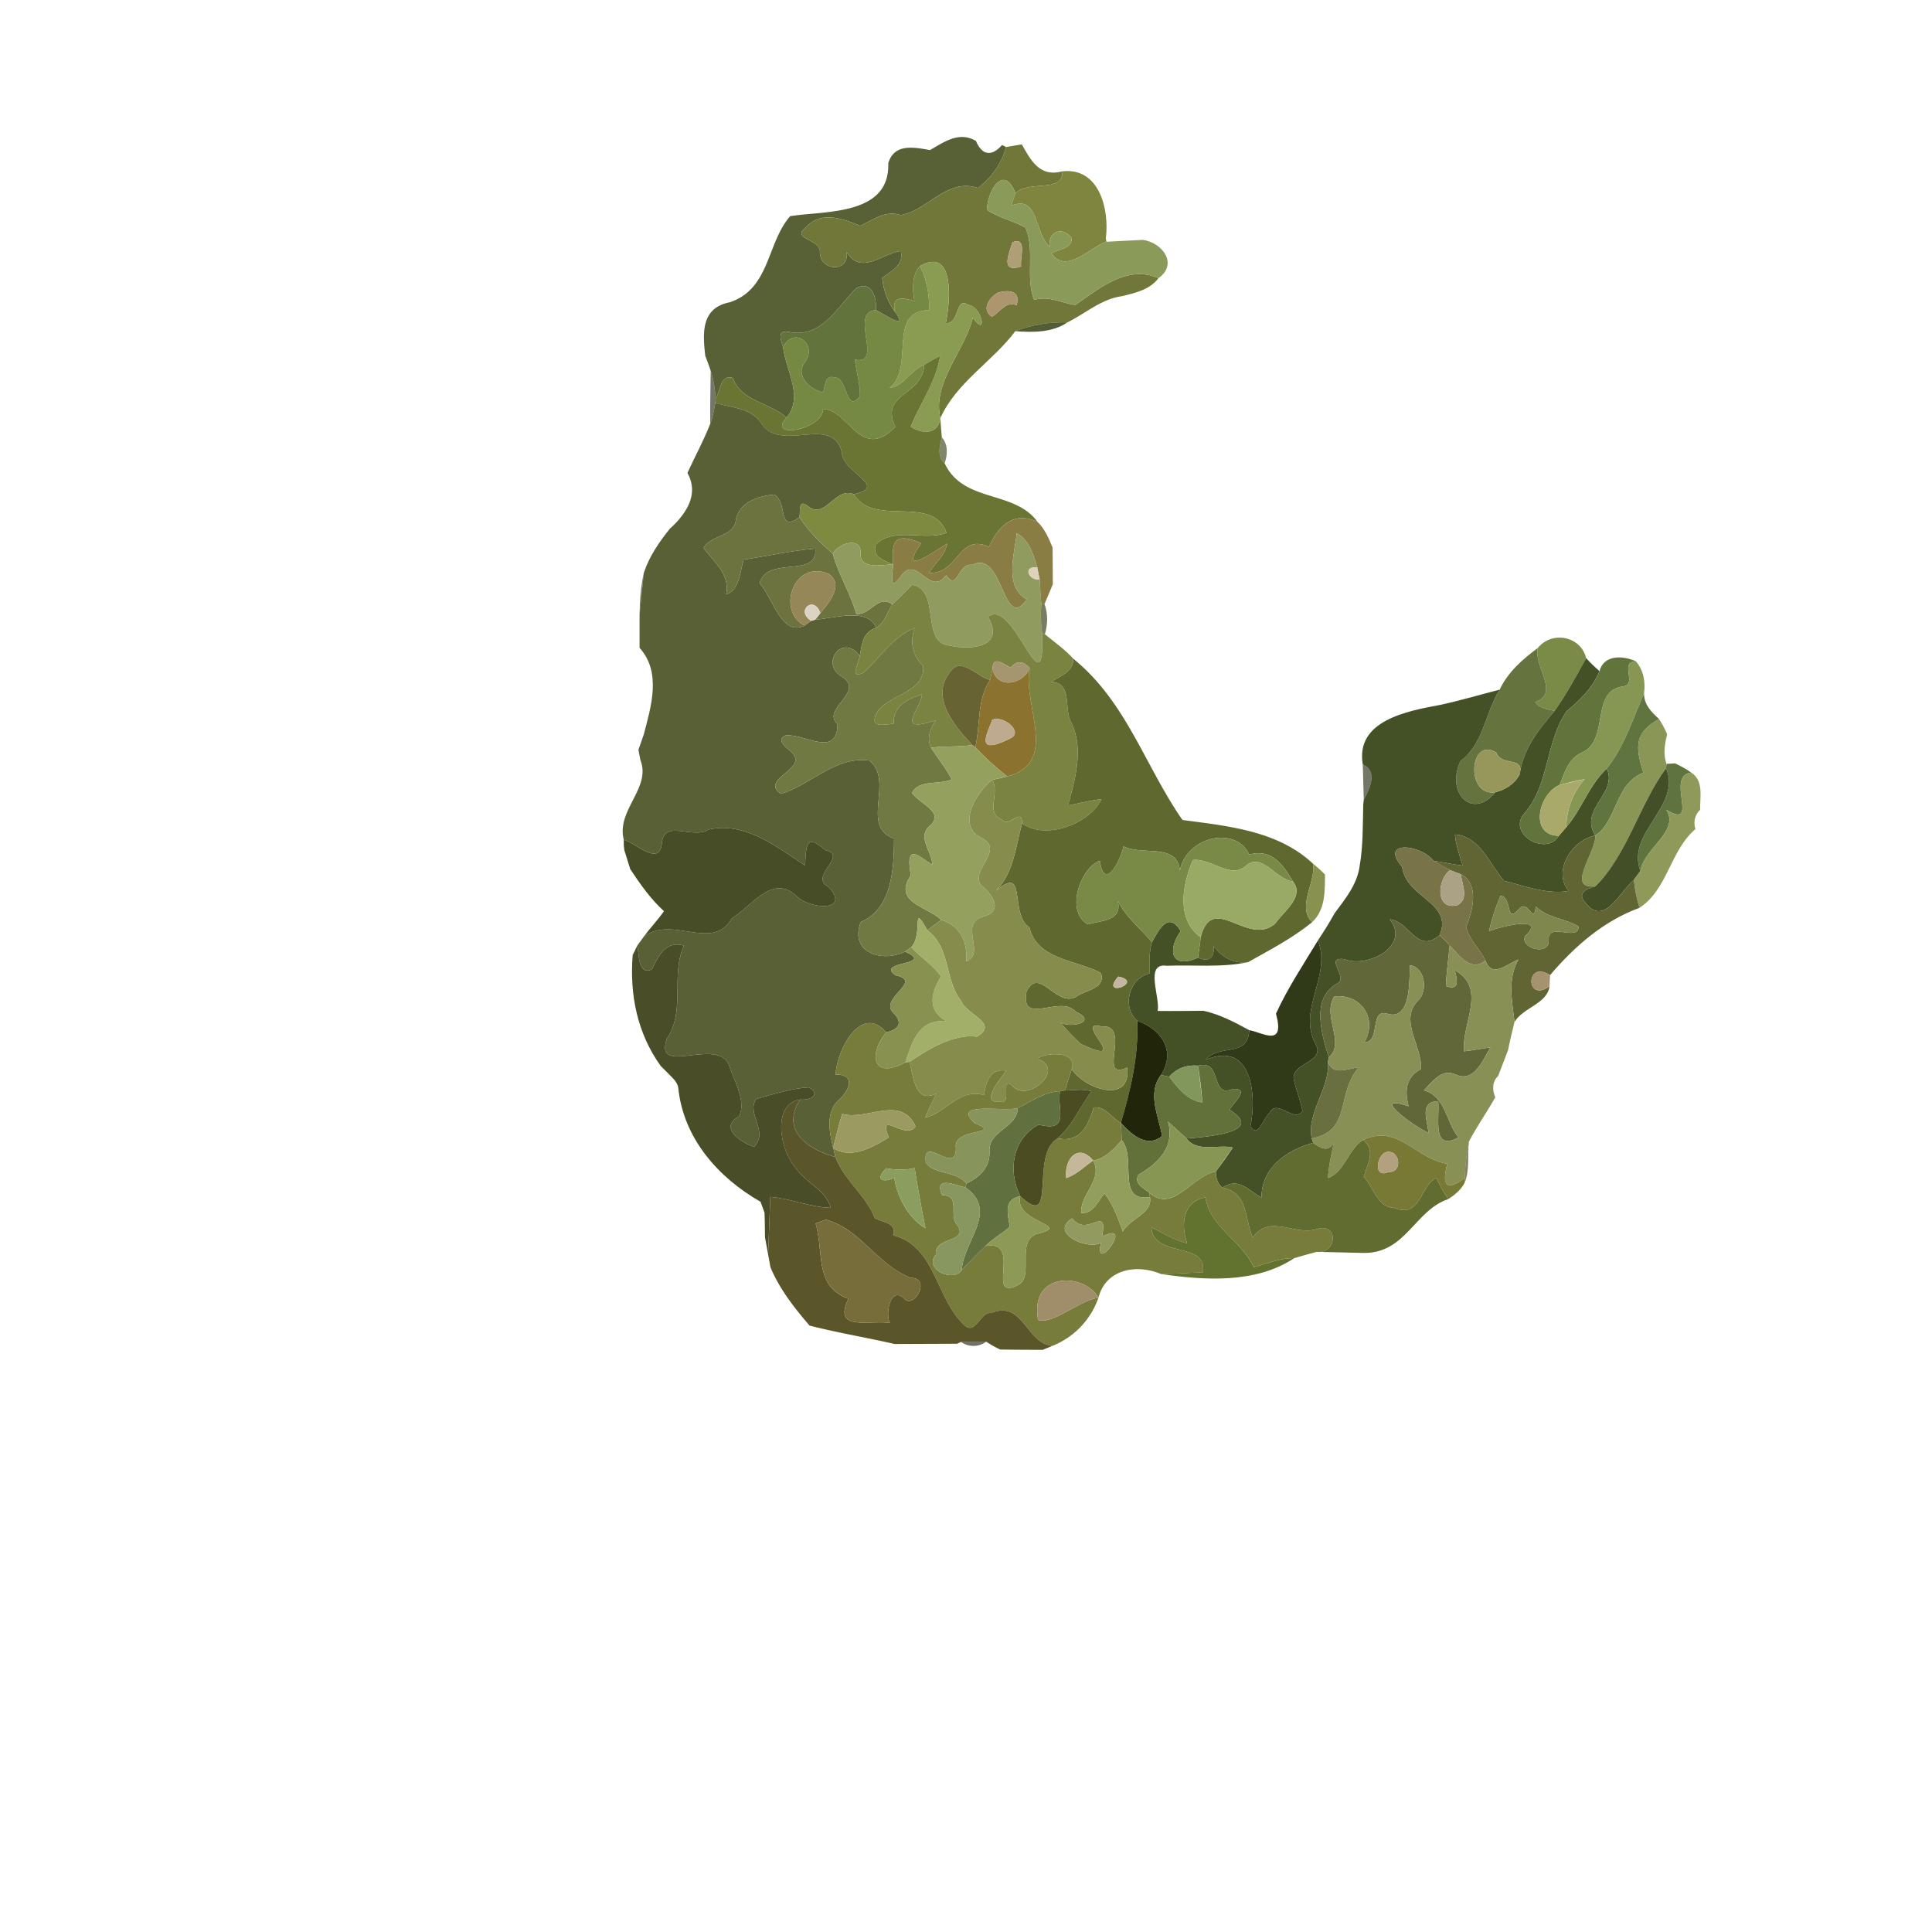 <svg xmlns="http://www.w3.org/2000/svg" width="512" height="512" viewBox="0 0 384 384" xmlns:v="https://vecta.io/nano"><path fill="#555d31" opacity=".98" d="M184.85 29.83c2.86-1.65 5.81-3.78 9.13-1.81 1.21 2.87 3.13 3.15 5.18.8l.8.4c-.85 3.31-2.89 6.05-5.56 8.14-6.25-2.05-9.94 4.47-15.39 5.39-3.02-1.01-5.46.92-8.04 2.13-3.52-1.47-7.88-3-10.8.32-3.09 2.3 2.94 2.34 2.79 4.84-.09 3.87 5.88 4.25 5.32.07 2.89 4.66 6.92.31 10.77-.21.65 2.8-1.86 3.93-3.7 5.34.23 2.43 1.09 4.76 2.53 6.73 2.89 3.92-2.01.54-3.78-.34.17-2.35-.72-5.86-3.81-4.42-3.85 3.67-6.85 10.04-13.36 8.79-2.56-.54-1.79 1.45-1.28 3 .48 4.48 4.17 9.88.68 14-3.38-3.04-8.97-3.18-10.65-7.86-2.43-.87-2.52 2.59-3.42 4.06-.18-1.84-.38-3.71-1-5.47a50.58 50.58 0 0 0-1.08-2.99c-.53-4.58-.84-9.56 4.88-10.66 8.02-2.68 7.32-11.79 12-17.12 6.89-1.09 19.83-.06 19.49-10.5 1.18-4.02 5.11-3.19 8.3-2.63z"/><path fill="#717738" d="M199.96 29.22l3.13-.53c1.84 3.3 3.62 6.58 8.07 5.36.22 4.38-6.59 1.69-9.33 4.33-2.26-5.76-5.51-.8-5.68 3.34 2.37 1.56 5.21 2.13 7.66 3.51 1.95 4.49-.05 9.73 1.71 14.38 2.92-.89 5.48.62 8.2 1.02 4.78-3.33 10.44-8.08 16.53-5.33-1.76 2.3-4.57 2.91-7.23 3.56-4.12.55-7.26 3.44-10.86 5.22-3.53-.11-7.05.45-10.36 1.75-4.58 6.08-11.74 10.2-14.9 17.28-1.65-7.03 4.77-13.22 6.46-19.96 2.97 4.22 1.92-2.26-.97-2.56-2.54-1.76-1.63 3.91-4.4 3.62.75-3.54 2.09-15.36-5.15-11.34-1.66 1.97-1.48 4.59-1.1 6.96-2.3-.64-4.6-1.17-3.86 2.14-1.44-1.97-2.3-4.3-2.53-6.73 1.84-1.41 4.35-2.54 3.7-5.34-3.85.52-7.88 4.87-10.77.21.56 4.18-5.41 3.8-5.32-.07.15-2.5-5.88-2.54-2.79-4.84 2.92-3.32 7.28-1.79 10.8-.32 2.58-1.21 5.02-3.14 8.04-2.13 5.45-.92 9.14-7.44 15.39-5.39 2.67-2.09 4.71-4.83 5.56-8.14m1.27 18.92c-.73 2.43-2.48 6.16 1.73 4.84-.3-1.69 1.33-6.01-1.73-4.84m-2.98 10.06c-1.66 1.05-3.26 3.24-1.13 4.77 1.66-.9 2.76-3.21 4.93-2.3.88-2.93-1.55-3.15-3.8-2.47z"/><path fill="#7f853e" d="M211.16 34.05c7.37-.83 9.37 7.64 8.63 13.32l.12.68c-3.38 1.11-7.89 6.52-10.9 2.35 1.34-1.02 4.41-.93 3.9-3.24-1.84-2.25-4.74-1.07-4.25 1.91-3.15-2.73-2.11-10.44-7.64-8.2.24-.84.52-1.67.81-2.49 2.74-2.64 9.55.05 9.33-4.33z"/><path fill="#8a9a59" d="M196.15 41.72c.17-4.14 3.42-9.1 5.68-3.34l-.81 2.49c5.53-2.24 4.49 5.47 7.64 8.2-.49-2.98 2.41-4.16 4.25-1.91.51 2.31-2.56 2.22-3.9 3.24 3.01 4.17 7.52-1.24 10.9-2.35l7.23-.37c3.87.51 7.11 4.79 3.11 7.62-6.09-2.75-11.75 2-16.53 5.33-2.72-.4-5.28-1.91-8.2-1.02-1.76-4.65.24-9.89-1.71-14.38-2.45-1.38-5.29-1.95-7.66-3.51z"/><path fill="#af9f77" d="M201.23 48.14c3.06-1.17 1.43 3.15 1.73 4.84-4.21 1.32-2.46-2.41-1.73-4.84z"/><path fill="#8a9b52" d="M182.84 52.87c7.24-4.02 5.9 7.8 5.15 11.34 2.77.29 1.86-5.38 4.4-3.62 2.89.3 3.94 6.78.97 2.56-1.69 6.74-8.11 12.93-6.46 19.96-.46 3.33-3.56 3.19-5.9 1.71 1.93-4.69 5.01-8.94 5.85-14.05-1.08.52-2.13 1.11-3.15 1.75-2.7.96-3.93 4.2-6.86 4.59 5.12-4.32-.7-15.26 7.85-15.49.01-3.03-.44-6.05-1.85-8.75z"/><path fill="#768943" d="M181.74 59.83c-.38-2.37-.56-4.99 1.1-6.96 1.41 2.7 1.86 5.72 1.85 8.75-8.55.23-2.73 11.17-7.85 15.49 2.93-.39 4.16-3.63 6.86-4.59-.35 6.21-8.91 5.62-5.74 12.3-6.84 7.08-9.27-3.46-14.38-3.52.07 4.11-11.34 6.15-7.25 1.7 3.49-4.12-.2-9.52-.68-14 2.18-4.34 6.97-.49 4.34 3-2.08 2.63 1.07 5.49 3.6 5.99.49-1.33.31-3.61 2.4-2.95 2.51.08 2.06 7.3 4.93 3.75.09-2.48-.75-4.86-1-7.31 5.85 1.19-1.3-9.5 4.18-9.85 1.77.88 6.67 4.26 3.78.34-.74-3.31 1.56-2.78 3.86-2.14z"/><path fill="#62743b" d="M170.29 57.21c3.09-1.44 3.98 2.07 3.81 4.42-5.48.35 1.67 11.04-4.18 9.85.25 2.45 1.09 4.83 1 7.31-2.87 3.55-2.42-3.67-4.93-3.75-2.09-.66-1.91 1.62-2.4 2.95-2.53-.5-5.68-3.36-3.6-5.99 2.63-3.49-2.16-7.34-4.34-3-.51-1.55-1.28-3.54 1.28-3 6.51 1.25 9.51-5.12 13.36-8.79z"/><path fill="#ad966f" d="M198.25 58.2c2.25-.68 4.68-.46 3.8 2.47-2.17-.91-3.27 1.4-4.93 2.3-2.13-1.53-.53-3.72 1.13-4.77z"/><path fill="#344116" opacity=".85" d="M201.8 65.83c3.31-1.3 6.83-1.86 10.36-1.75-3.07 2.06-6.79 1.99-10.36 1.75z"/><path fill="#6a7433" d="M183.7 72.52c1.02-.64 2.07-1.23 3.15-1.75-.84 5.11-3.92 9.36-5.85 14.05 2.34 1.48 5.44 1.62 5.9-1.71a122.1 122.1 0 0 0 .3 3.81c-.46 1.69-.97 3.85.56 5.16 3.71 7.96 13.82 5.24 18.48 11.67-4.79-2.26-7.78.76-9.66 4.93-6.17-2.74-5.97 5.36-11.89 5.2 1.13-1.99 3.15-3.48 3.56-5.84-3.46 2.23-9.72 6.45-5.16-.05-6.09-2.71-5.69.69-5.61 4.18-1.8-.82-4.22-1.45-3.41-3.96 3.75-3.57 9.59-.63 14.06-2.31-2.9-7.8-14.36-.98-18.42-7.67 7.14-1.55-2.51-4.4-2.39-8.42-2.05-7.64-12.48.58-16.18-5.96-2.1-2.81-5.88-2.84-8.97-3.76l.09-.89c.9-1.47.99-4.93 3.42-4.06 1.68 4.68 7.27 4.82 10.65 7.86-4.09 4.45 7.32 2.41 7.25-1.7 5.11.06 7.54 10.6 14.38 3.52-3.17-6.68 5.39-6.09 5.74-12.3z"/><path fill="#2e351d" opacity=".67" d="M141.26 73.73c.62 1.76.82 3.63 1 5.47l-.09.89c-.25 1.4-.5 2.82-1.01 4.16-.03-3.51.05-7.02.1-10.52z"/><path fill="#5a6035" d="M142.17 80.09c3.09.92 6.87.95 8.97 3.76 3.7 6.54 14.13-1.68 16.18 5.96-.12 4.02 9.53 6.87 2.39 8.42-3.82-1.57-5.62 5.19-9.13 2.37-1.94-1.55-1.5.9-1.67 2.21-4.45 3.17-2.26-2.85-5.01-4.52-3.13.28-6.8 1.42-7.62 4.89-.29 3.63-4.9 2.98-6.44 5.72 2.01 2.83 5.29 5.1 4.5 9.25 2.68-.94 2.74-4.53 3.46-6.92 4.75-.71 9.45-1.78 14.25-2.2.53 6.04-9.53 1.31-11.09 6.89 2.64 2.77 4.34 10.7 8.95 8.42l1.32-.94.8-.23c3.71-.27 10.46-2.51 12.14 1.61-2.69.83-2.86 3.22-3.27 5.58-3.53-4.66-8.07 1.66-3.46 4.21 4.52 3.07-4.32 6.3-.97 9.39-.13 6.66-6.35 1.97-10.23 2.17-2.34 1.01.31 2.53 1.22 3.51 3.17 3.27-6.54 5.14-2.26 8.16 5.84-1.73 10.82-7.56 17.57-6.64 5.11 4.05-1.94 13.1 4.94 15.53-.05 5.98-.37 13.9-6.62 16.57-2.39 6.28 4.53 8.07 8.78 5.88 6.31 2.76-6.09 1.82-1.86 4.71 5.7 1.21-3.59 4.6-.37 7.54 1.89 1.97.93 3.22-1.48 3.81-5.06-5.9-9.92 3.71-10.07 8.38 4.13-.09 2.7 3.3.58 5.07-2.6 2.4-1.84 6.41-1.06 9.51l.44 1.8c-5.05-1.32-11.16-5.18-6.98-11.43 1.89.24 4.22-.93 1.7-2.41-3.57.21-7.02 1.36-10.45 2.31-2.08 2.9 2.54 6.33-.44 9.53-2.67-.91-7.06-3.86-2.99-6.07 1.53-3.02-1.09-7.29-2.16-10.61-2.88-4.85-14.71 2.58-12.19-4.82 3.79-5.57.69-12.62 3.41-18.51-3.66-1.08-5.03 2.03-6.39 4.73-2.76 1.25-2.55-3.12-2.86-4.79l1.28-1.75c5.8-4.27 13.62 3.12 17.52-3.64 3.8-2.35 7.99-8.73 12.6-4.59 2.79 2.99 11.17 3.32 6.58-1.63-4.09-2.13 4.13-6.22-.67-7.32-4.12-3.71-3.73-.21-4.01 3.05-5.64-3.73-12.04-8.79-19.19-7.13-3.05 2.04-8.91-2.21-9.26 2.75-.5 4.69-5.08-.06-7.57-.72-1.52-5.96 5.52-10.23 3.3-15.88l-.39-1.99 1.06-3.03c1.48-5.65 3.56-12.37-.83-17.25v-6.53l.84-8.34c1.07-3.28 3.05-6.16 5.2-8.83 1.31-1.15 2.46-2.47 3.33-3.98 1.37-2.45 1.41-4.81.14-7.08 1.5-3.26 3.22-6.41 4.53-9.75.51-1.34.76-2.76 1.01-4.16z"/><path fill="#374218" opacity=".64" d="M187.2 86.92c1.27 1.45 1.15 3.45.56 5.16-1.53-1.31-1.02-3.47-.56-5.16z"/><path fill="#6d733f" d="M146.28 103.18c.82-3.47 4.49-4.61 7.62-4.89 2.75 1.67.56 7.69 5.01 4.52 1.77 2.81 4.17 5.08 6.62 7.27 1.11 4.15 3.5 7.78 4.65 11.93 2.81.4 4.34-4.03 7.17-1.87-1.02 1.55-1.49 3.63-3.18 4.64-1.68-4.12-8.43-1.88-12.14-1.61l1.02-1.29c1.65-2.1 4.81-5.56 1.68-7.81-6.97-2.99-10.47 7.36-4.82 10.27-4.61 2.28-6.31-5.65-8.95-8.42 1.56-5.58 11.62-.85 11.09-6.89-4.8.42-9.5 1.49-14.25 2.2-.72 2.39-.78 5.98-3.46 6.92.79-4.15-2.49-6.42-4.5-9.25 1.54-2.74 6.15-2.09 6.44-5.72z"/><path fill="#7f8a41" d="M160.58 100.6c3.51 2.82 5.31-3.94 9.13-2.37 4.06 6.69 15.52-.13 18.42 7.67-4.47 1.68-10.31-1.26-14.06 2.31-.81 2.51 1.61 3.14 3.41 3.96-2.16.06-6.57 1.14-6.46-2.19.28-3.46-4.49-2.01-5.49.1-2.45-2.19-4.85-4.46-6.62-7.27.17-1.31-.27-3.76 1.67-2.21z"/><path fill="#8a7d43" d="M196.58 108.68c1.88-4.17 4.87-7.19 9.66-4.93 1.44 1.39 2.21 3.26 2.97 5.07l.05 7.31-1.65 3.93-.64.08c-.18-1.65-.23-3.31-.33-4.97l-.48-2.39c-.73-2.46-1.66-5.59-4.08-6.79-.39 4.08-2.61 10.51 2 13.16-4.78 6.82-4.65-10.11-10.78-6.87-3-.55-2.91 5.44-5.25 2.05-3.39 4.58-5.93-4.74-9.2.51-2.34 2.89-1.32-.91-1.37-2.67-.08-3.49-.48-6.89 5.61-4.18-4.56 6.5 1.7 2.28 5.16.05-.41 2.36-2.43 3.85-3.56 5.84 5.92.16 5.72-7.94 11.89-5.2z"/><path fill="#909c5f" d="M202.08 105.99c2.42 1.2 3.35 4.33 4.08 6.79-2.96-.33-1.73 2.66.48 2.39l.33 4.97c-.17 1.92-.12 3.85.17 5.76.55 16.24-5.69-7.49-10.75-3.29 3.57 6.23-3.77 6.6-7.55 5.72-6.08-.54-1.68-11.04-7.53-12.09-1.35 1.26-2.58 2.66-3.96 3.9-2.83-2.16-4.36 2.27-7.17 1.87-1.15-4.15-3.54-7.78-4.65-11.93 1-2.11 5.77-3.56 5.49-.1-.11 3.33 4.3 2.25 6.46 2.19.05 1.76-.97 5.56 1.37 2.67 3.27-5.25 5.81 4.07 9.2-.51 2.34 3.39 2.25-2.6 5.25-2.05 6.13-3.24 6 13.69 10.78 6.87-4.61-2.65-2.39-9.08-2-13.16z"/><path fill="#ded2bd" d="M206.64 115.17c-2.21.27-3.44-2.72-.48-2.39l.48 2.39z"/><path fill="#37391d" opacity=".66" d="M127.12 122.23c.02-2.79.22-5.62.84-8.34l-.84 8.34z"/><path fill="#968758" d="M159.91 124.34c-5.65-2.91-2.15-13.26 4.82-10.27 3.13 2.25-.03 5.71-1.68 7.81-1.16-3.7-5.09-.53-1.82 1.52l-1.32.94z"/><path fill="#7b8341" d="M181.31 116.24c5.85 1.05 1.45 11.55 7.53 12.09 3.78.88 11.12.51 7.55-5.72 5.06-4.2 11.3 19.53 10.75 3.29l.54.16c1.93 1.58 3.99 3.02 5.67 4.89-.07 2.63-2.5 3.37-4.39 4.54 4.18.32 2.52 4.94 3.8 7.8 2.76 5.24 1 11.47-.5 16.8 2.22-.42 4.41-.99 6.66-1.26-2.38 5.08-11.38 8.2-15.76 4.78-.14-3.34-2.64 1.13-4.03-.72-3.4-1.27-.3-5.33-1.92-7.88 1-.2 1.99-.43 2.98-.69 10.53-2.67 2.95-14.41 4.47-21.49-1.15-1.42-2.62-1.69-3.74-.13-1.57-.72-3.61-2.59-3.65.36l-.48 2.08c-2.69-.63-5.87-4.94-8.06-1.41-3.86 4.89 1.12 10.76 4.53 14.34-2.71.48-5.48.13-8.2.55-.95-1.96-.15-3.79.93-5.46-8.45 2.8-2.88-2.27-2.75-5.13-2.92.86-5.77 2.33-5.62 5.81-1.65.11-4.69 1-3.56-1.75 1.83-4.13 9.93-4.11 9.43-9.76-2.2-2.06-2.64-4.72-1.71-7.53-4.26 1.69-6.82 5.89-10.14 8.87-2.91 1.56-.98-1.83-.74-3.31.41-2.36.58-4.75 3.27-5.58 1.69-1.01 2.16-3.09 3.18-4.64 1.38-1.24 2.61-2.64 3.96-3.9z"/><path fill="#ddd3c2" d="M161.23 123.4c-3.27-2.05.66-5.22 1.82-1.52l-1.02 1.29-.8.23z"/><path fill="#404720" opacity=".7" d="M206.97 120.14l.64-.08c.7 1.94.65 4.04.07 6l-.54-.16c-.29-1.91-.34-3.84-.17-5.76z"/><path fill="#707942" d="M171.64 133.67c3.32-2.98 5.88-7.18 10.14-8.87-.93 2.81-.49 5.47 1.71 7.53.5 5.65-7.6 5.63-9.43 9.76-1.13 2.75 1.91 1.86 3.56 1.75-.15-3.48 2.7-4.95 5.62-5.81-.13 2.86-5.7 7.93 2.75 5.13-1.08 1.67-1.88 3.5-.93 5.46 1.33 2.13 2.97 4.05 4.1 6.3-2.53 1.14-6.61-.03-7.88 2.66 1.3 2.09 6.44 3.72 3.7 6.4-2.9 2.22.19 5.11.34 7.86-2.06-1-5.6-5.13-4.29 2.14-3.64 5.44 3.3 6.16 6.04 8.86-.93.67-1.84 1.37-2.75 2.06-3.31-5.91-.73.77-3.21 3.36l-1.24.88c-4.25 2.19-11.17.4-8.78-5.88 6.25-2.67 6.57-10.59 6.62-16.57-6.88-2.43.17-11.48-4.94-15.53-6.75-.92-11.73 4.91-17.57 6.64-4.28-3.02 5.43-4.89 2.26-8.16-.91-.98-3.56-2.5-1.22-3.51 3.88-.2 10.1 4.49 10.23-2.17-3.35-3.09 5.49-6.32.97-9.39-4.61-2.55-.07-8.87 3.46-4.21-.24 1.48-2.17 4.87.74 3.31z"/><path fill="#798b46" d="M305.65 128.79c2.79-3.47 8.55-2.38 9.61 2.02-1.98 3.55-3.9 7.15-6.26 10.47-1.43-.27-2.97-.47-3.87-1.74 5.07-1.7-.42-7.32.52-10.75z"/><path fill="#65733f" d="M298.07 137.07c1.64-3.5 4.54-6.02 7.58-8.28-.94 3.43 4.55 9.05-.52 10.75.9 1.27 2.44 1.47 3.87 1.74-3.19 3.7-6.26 7.59-6.96 12.63 1.06-3.71-3.56-1.44-4.67-4.36-5.41-3.23-6.09 8.86-.18 7.92-4.43 5.5-9.88.28-6.94-6.16 4.69-3.56 4.84-9.48 7.82-14.24z"/><path fill="#a69670" d="M197.27 133.06c.04-2.95 2.08-1.08 3.65-.36 1.12-1.56 2.59-1.29 3.74.13-1.29 3.23-6.42 4.24-7.39.23z"/><path fill="#5e682f" d="M213.35 130.95c10.53 8.53 14.25 21.37 21.68 32.03 8.83 1.19 18.89 2.07 25.91 8.66.71 3.54-3.28 8.6-.14 11.64-3.85 3.16-8.37 5.5-12.72 7.95-2.88.38-5.17-.93-6.83-3.17.11 2.4-.99 3.21-3.15 2.28.22-1.35.39-2.71.55-4.06 2.35-9.16 9.44 2.1 14.85-2.76 1.63-2.35 5.89-5.34 3.48-8.32-1.85-3.19-4.18-6.59-8.7-5.35-2.75-5.91-12.58-3.44-13.77 3.2-.49-5.61-7.43-2.91-11.2-4.83-.64 2.85-3.8 9.07-4.71 2.88-3.67 1.19-7.05 9.95-2.37 12.63 2.78-.82 6.95-.65 5.92-4.76 1.56 3.31 4.54 5.54 6.8 8.32-.6 2.02-.49 4.12-.46 6.2-4.08.9-5.6 6.68-2.43 9.42.21 7.34-1.35 13.67-3.28 20.27-1.84-.95-3.14-3.38-5.42-3.05-1.06 3.67-2.7 7.06-7.17 6.12 3.01-2.51 4.44-6.28 6.77-9.35-1.71-.53-3.51-.2-5.26-.17a86.03 86.03 0 0 1 1.32-4.22c2.65 4.04 11.92 7.02 11.01-.34-6.14 2.88 1.11-8.62-5.12-8.16-5.96-1.52 6.59 8.52-4.12 3.46-1.39-1.36-2.8-2.72-4.02-4.24 2.3 1.25 7.45-.24 3.06-2.12-2.97-3.57-11.08 3.02-9.81-4.01 2.53-5.29 6.04 3.46 10.03.92 1.86-1.26 5.73-1.55 4.78-4.61-4.9-2.67-12.66-2.6-14.22-9.06-4.1-2.77-.34-12.72-6.67-7.26 3.6-3.73 3.9-8.75 5.22-13.48 4.38 3.42 13.38.3 15.76-4.78-2.25.27-4.44.84-6.66 1.26 1.5-5.33 3.26-11.56.5-16.8-1.28-2.86.38-7.48-3.8-7.8 1.89-1.17 4.32-1.91 4.39-4.54m8.92 63.15c-3.92 4.49 5.42 1.13 0 0z"/><path fill="#445127" d="M315.26 130.81c.83.91 1.71 1.77 2.65 2.58-1.31 3.28-3.88 5.77-6.54 7.97-4.27 6.22-3.38 14.69-8.53 20.47-3.19 4.03 4.55 8.4 6.99 4.29l1.48-1.71c3.1-3.59 4.53-8.36 8.05-11.66 2.28 4.85-5.62 8.19-2.28 13.3-4.58.86-8.6 7.08-5.29 11.03-4.15.76-8.79-.99-12.85-2.01-2.78-3.17-4.82-8.9-9.77-9.21.21 2.13.92 4.16 1.56 6.19-1.96-.25-3.9-.65-5.84-.98-2.41-3.22-10.85-4.18-6.2 1.24.81 6.23 10.13 6.98 7.47 13.52-4.51 3.99-6.01-2.8-9.95-3.1 4.25 5.27-4.42 9.78-9.02 7.91-4.3-.54 1.21 3.82-1.57 4.92-5.06 3.01-2.94 9.97-1.51 14.64l-.17.81c.43 5.33-4.31 10.19-3.22 15.28l.28.85c-5.27 1.47-10.28 4.91-10.27 10.87-2.7-1.39-4.45-4.15-7.8-1.95-.86-.77-1.29-1.84-1.27-3.21 1.16-1.56 2.31-3.13 3.38-4.76-2.83-.71-7.07 1.08-9.21-1.81 3.82-.31 15.87-1.16 8.56-5.71.78-1.48 4.22-4.27.67-4.13-4.61 1.98-1.98-5.95-6.92-4.63-2.2-.22-4.29.51-5.74 2.2l-1.65-.34c3.34-5.32-.72-9.46-4.69-10.76-3.17-2.74-1.65-8.52 2.43-9.42-.03-2.08-.14-4.18.46-6.2 1.44-2.69 3.35-6.21 5.73-2.24-2.84 3.95-1.75 7.65 3.42 5.29 2.16.93 3.26.12 3.15-2.28 1.66 2.24 3.95 3.55 6.83 3.17-5.34 1.13-10.8.51-16.19.72-4.47-.65-1.24 6.29-1.8 8.98 3 .04 6.08-.01 9.1-.03 3.25.7 6.21 2.28 9.11 3.85-.29 5.63-5.9 2.56-8.65 5.9 9.3-3.95 10.15 7.25 8.87 13.26 1.58 2.46 2.53-1.69 3.79-2.65 1.41-3.14 4.95 2.14 6.56-.46-.37-2.03-1.18-3.94-1.64-5.94-1.15-3.57 6.42-3.63 4.23-7.37-3.66-6.95 3.26-13.38.49-20.57 1.15-1.76 2.29-3.54 3.3-5.39 2.09-2.82 4.47-5.7 4.97-9.28.74-4.13.62-8.31.74-12.47l.1-.79c1.23-2.32 2.82-5.73-.2-7.07-1.49-8.74 8.94-10.62 15.35-11.81 3.99-.86 7.9-2.02 11.86-3.04-2.98 4.76-3.13 10.68-7.82 14.24-2.94 6.44 2.51 11.66 6.94 6.16 2.04-.5 3.86-1.66 4.85-3.56.7-5.04 3.77-8.93 6.96-12.63 2.36-3.32 4.28-6.92 6.26-10.47z"/><path fill="#61743c" d="M317.91 133.39c.84-3.19 4.47-3.2 7.24-1.95-3.42.15.43 4.57-2.56 4.99-6.57.83-2.63 10.66-8.1 13.11-2.7 1.12-3.52 3.98-4.49 6.46-4.22 1.74-6.14 10.08-.17 10.12-2.44 4.11-10.18-.26-6.99-4.29 5.15-5.78 4.26-14.25 8.53-20.47 2.66-2.2 5.23-4.69 6.54-7.97z"/><path fill="#676332" d="M188.73 133.73c2.19-3.53 5.37.78 8.06 1.41-2.69 4.07-1.87 8.79-2.94 13.39l-.59-.46c-3.41-3.58-8.39-9.45-4.53-14.34z"/><path fill="#859752" d="M322.59 136.43c2.99-.42-.86-4.84 2.56-4.99 1.53 1.79 1.92 4.1 1.62 6.38-2.24 5.08-3.89 10.53-7.41 14.93-3.52 3.3-4.95 8.07-8.05 11.66.04-3.57 1.32-6.87 3.66-9.55-1.68.3-3.33.71-4.97 1.14.97-2.48 1.79-5.34 4.49-6.46 5.47-2.45 1.53-12.28 8.1-13.11z"/><path fill="#8b732f" d="M197.27 133.06c.97 4.01 6.1 3 7.39-.23-1.52 7.08 6.06 18.82-4.47 21.49-2.24-1.78-4.37-3.7-6.34-5.79 1.07-4.6.25-9.32 2.94-13.39l.48-2.08m-.06 10.02c-.81 2.4-3.84 7.37 3.51 3.73 2.98-1.32-1.47-4.78-3.51-3.73z"/><path fill="#5f743f" d="M319.36 152.75c3.52-4.4 5.17-9.85 7.41-14.93-.03 2.22 1.45 3.69 2.97 5.08-4.82 2.74-4.79 5.38-3.11 10.68-5.68 2.17-5.19 9.67-9.55 12.47-3.34-5.11 4.56-8.45 2.28-13.3z"/><path fill="#beab8f" d="M197.21 143.08c2.04-1.05 6.49 2.41 3.51 3.73-7.35 3.64-4.32-1.33-3.51-3.73z"/><path fill="#899655" d="M326.63 153.58c-1.68-5.3-1.71-7.94 3.11-10.68a17.64 17.64 0 0 1 1.62 3.07c-.49 1.9-.82 3.94-.12 5.85l-.1.85c-5.37 7.33-7.63 17.1-14.04 23.5-6.05.61.13-6.67-.02-10.12 4.36-2.8 3.87-10.3 9.55-12.47z"/><path fill="#94a15e" d="M185.06 148.62c2.72-.42 5.49-.07 8.2-.55l.59.46c1.97 2.09 4.1 4.01 6.34 5.79l-2.98.69c-2.68 1.99-7.69 9.13-1.79 11.7 4.11 2.5-2.72 6.43-.41 9.23 2.43 1.91 4.55 5.32.16 6.31-4.56 1.58.81 7.25-3.11 8.84.18-3.96-.98-6.94-4.99-8.25-2.74-2.7-9.68-3.42-6.04-8.86-1.31-7.27 2.23-3.14 4.29-2.14-.15-2.75-3.24-5.64-.34-7.86 2.74-2.68-2.4-4.31-3.7-6.4 1.27-2.69 5.35-1.52 7.88-2.66-1.13-2.25-2.77-4.17-4.1-6.3z"/><path fill="#98975b" d="M297.19 157.47c-5.91.94-5.23-11.15.18-7.92 1.11 2.92 5.73.65 4.67 4.36-.99 1.9-2.81 3.06-4.85 3.56z"/><path fill="#1f230f" opacity=".62" d="M270.86 151.92c3.02 1.34 1.43 4.75.2 7.07l-.2-7.07z"/><path fill="#5e733e" d="M331.24 151.82l1.72-.09c1.09.54 2.18 1.09 3.17 1.81-5.26.66 1.93 11.53-4.94 7.42 2.72 4.21-4.39 7.59-5.15 12.13-2.9-7.62 8.32-12.92 5.1-20.42l.1-.85z"/><path fill="#434f27" d="M317.1 176.17c6.41-6.4 8.67-16.17 14.04-23.5 3.22 7.5-8 12.8-5.1 20.42l-1.3 1.79c-2.67 2.22-5.81 9.21-9.43 4.77-1.95-2.02-.33-2.91 1.79-3.48z"/><path fill="#8b9553" opacity=".96" d="M331.19 160.96c6.87 4.11-.32-6.76 4.94-7.42 2.54 1.64 1.74 4.74 1.78 7.42-1.08.97-1.36 2.47-.93 3.83-5.06 4.32-5.46 11.9-11.1 15.64-.6-1.8-.94-3.67-1.14-5.55l1.3-1.79c.76-4.54 7.87-7.92 5.15-12.13z"/><path fill="#868d4c" d="M195.42 166.71c-5.9-2.57-.89-9.71 1.79-11.7 1.62 2.55-1.48 6.61 1.92 7.88 1.39 1.85 3.89-2.62 4.03.72-1.32 4.73-1.62 9.75-5.22 13.48 6.33-5.46 2.57 4.49 6.67 7.26 1.56 6.46 9.32 6.39 14.22 9.06.95 3.06-2.92 3.35-4.78 4.61-3.99 2.54-7.5-6.21-10.03-.92-1.27 7.03 6.84.44 9.81 4.01 4.39 1.88-.76 3.37-3.06 2.12 1.22 1.52 2.63 2.88 4.02 4.24 10.71 5.06-1.84-4.98 4.12-3.46 6.23-.46-1.02 11.04 5.12 8.16.91 7.36-8.36 4.38-11.01.34 1.4-4.37-7.33-2.89-6.57-1.95 5.33 2.11-2.29 8.71-5.2 5.28-2.6-2.22.02 3.82-2.39 3.14-4.31.49-.02-4.52 1.13-6.17-3.23-.54-4.03 2.3-4.41 4.85-4.92-1.44-7.55 3.55-11.67 4.46.6-1.64 1.45-3.16 2.16-4.75-4.24 2.06-4.51-3.49-5.31-6.31 3.94-2.65 8.88-5.64 13.42-5.02 4.51-2.65-2.13-4.36-3.15-7.09-3.41-4.41-1.95-10.39-6.71-14.05l2.75-2.06c4.01 1.31 5.17 4.29 4.99 8.25 3.92-1.59-1.45-7.26 3.11-8.84 4.39-.99 2.27-4.4-.16-6.31-2.31-2.8 4.52-6.73.41-9.23z"/><path fill="#a9aa69" d="M310 156l4.97-1.14c-2.34 2.68-3.62 5.98-3.66 9.55l-1.48 1.71c-5.97-.04-4.05-8.38.17-10.12z"/><path fill="#474d27" d="M140.81 164.88c7.15-1.66 13.55 3.4 19.19 7.13.28-3.26-.11-6.76 4.01-3.05 4.8 1.1-3.42 5.19.67 7.32 4.59 4.95-3.79 4.62-6.58 1.63-4.61-4.14-8.8 2.24-12.6 4.59-3.9 6.76-11.72-.63-17.52 3.64 1.27-1.73 2.76-3.28 3.99-5.04-2.66-2.42-4.73-5.37-6.7-8.35l-1.19-3.81-.1-.98v-1.05c2.49.66 7.07 5.41 7.57.72.35-4.96 6.21-.71 9.26-2.75z"/><path fill="#606533" d="M289.17 165.86c4.95.31 6.99 6.04 9.77 9.21 4.06 1.02 8.7 2.77 12.85 2.01-3.31-3.95.71-10.17 5.29-11.03.15 3.45-6.03 10.73.02 10.12-2.12.57-3.74 1.46-1.79 3.48 3.62 4.44 6.76-2.55 9.43-4.77.2 1.88.54 3.75 1.14 5.55-7.12 2.59-12.92 7.66-17.79 13.38-4.95-3.17-4.91 5.68-.11 2.23-.45 3.47-5.18 4.16-6.96 7.07-.5-4.19-1.43-8.53.78-12.4-2.26.84-5.24 3.83-6.55.22-1.09-2.34-3.35-4.22-3.86-6.74 1.36-3.18 2.69-8.55-1.04-10.42l-2.14-.83c-1.13-.59-2.24-1.21-3.32-1.87 1.94.33 3.88.73 5.84.98-.64-2.03-1.35-4.06-1.56-6.19m9.05 12.17c-.92 2.28-1.75 4.61-2.26 7.03 2.74-1.01 11.59-3.17 7.11 1.07-.9 2.41 4.92 3.91 4.74.77-.34-3.84 5.95.41 5.96-2.74-2.65-1.62-6.13-1.65-8.52-3.99-.41 4.09-1.52-1.9-3.45.62-2.65 2.92-1.09-2.46-3.58-2.76z"/><path fill="#788a46" d="M234.51 173.05c1.19-6.64 11.02-9.11 13.77-3.2 4.52-1.24 6.85 2.16 8.7 5.35-3.33-.33-5.92-5.61-9.12-3.33-3.11 3.2-7.06-1.4-10.77-.93-2.06 4.75-3.41 11.84 1.56 15.34-.16 1.35-.33 2.71-.55 4.06-5.17 2.36-6.26-1.34-3.42-5.29-2.38-3.97-4.29-.45-5.73 2.24-2.26-2.78-5.24-5.01-6.8-8.32 1.03 4.11-3.14 3.94-5.92 4.76-4.68-2.68-1.3-11.44 2.37-12.63.91 6.19 4.07-.03 4.71-2.88 3.77 1.92 10.71-.78 11.2 4.83z"/><path fill="#787448" d="M278.69 172.31c-4.65-5.42 3.79-4.46 6.2-1.24l3.32 1.87c-2.67 1.97-2.91 8.2 1.54 6.94 2.26-1.28.84-4.12.6-6.11 3.73 1.87 2.4 7.24 1.04 10.42.51 2.52 2.77 4.4 3.86 6.74-2.99 2.36-5.22-1.05-7.11-3.01-.65-.71-1.31-1.4-1.98-2.09 2.66-6.54-6.66-7.29-7.47-13.52z"/><path fill="#99aa64" d="M237.09 170.94c3.71-.47 7.66 4.13 10.77.93 3.2-2.28 5.79 3 9.12 3.33 2.41 2.98-1.85 5.97-3.48 8.32-5.41 4.86-12.5-6.4-14.85 2.76-4.97-3.5-3.62-10.59-1.56-15.34z"/><path fill="#838d47" opacity=".96" d="M260.8 183.28c-3.14-3.04.85-8.1.14-11.64.85.67 1.65 1.4 2.41 2.18-.02 3.38.08 7.02-2.55 9.46z"/><path fill="#aba185" d="M288.21 172.94l2.14.83c.24 1.99 1.66 4.83-.6 6.11-4.45 1.26-4.21-4.97-1.54-6.94z"/><path fill="#7f864e" d="M298.22 178.03c2.49.3.93 5.68 3.58 2.76 1.93-2.52 3.04 3.47 3.45-.62 2.39 2.34 5.87 2.37 8.52 3.99-.01 3.15-6.3-1.1-5.96 2.74.18 3.14-5.64 1.64-4.74-.77 4.48-4.24-4.37-2.08-7.11-1.07.51-2.42 1.34-4.75 2.26-7.03z"/><path fill="#a1af69" d="M181.11 188.26c2.48-2.59-.1-9.27 3.21-3.36 4.76 3.66 3.3 9.64 6.71 14.05 1.02 2.73 7.66 4.44 3.15 7.09-4.54-.62-9.48 2.37-13.42 5.02l-.83.12c1.39-4.17 2.6-8.57 8.12-8.24-3.85-2.18-3-5.6-1.03-8.86-1.54-2.29-4.07-3.76-5.91-5.82z"/><path fill="#626739" d="M276.21 182.73c3.94.3 5.44 7.09 9.95 3.1l1.98 2.09c-.26 2.69-.66 5.36-.76 8.07 2.79.99 2.24-1.18 1.79-3.14 6.48 3.67 1.3 10.51 1.81 16.11 1.75-.18 3.48-.55 5.23-.78-1.45 2.52-3.23 7.06-6.86 5.4-2.74-1.32-4.66 1.4-6.34 3.13 4.41 1.27 4.31 6.24 6.88 9.39-5.32 2.72-3.74-3.5-4.03-7.23-3.87.04-2.14 3.92-1.93 6.31-3.04-1.36-11.94-7.96-3.96-5.3-.8-3.07-.58-5.81 2.47-7.4.28-4.5-4.46-9.77-.59-13.6 2.04-1.93 1.37-6.65-1.59-7.03-.25 2.39.45 11.21-4.6 9.62-3.54-.99-1.14 5.63-4.48 5.72 2.81-5.01-.97-9.75-6-9.14-2.47 4.11 2.32 9.06-1.07 12.15-1.43-4.67-3.55-11.63 1.51-14.64 2.78-1.1-2.73-5.46 1.57-4.92 4.6 1.87 13.27-2.64 9.02-7.91z"/><path fill="#313a18" d="M253.61 201.47c2.33-5.08 5.45-9.78 8.34-14.55 2.77 7.19-4.15 13.62-.49 20.57 2.19 3.74-5.38 3.8-4.23 7.37.46 2 1.27 3.91 1.64 5.94-1.61 2.6-5.15-2.68-6.56.46-1.26.96-2.21 5.11-3.79 2.65 1.28-6.01.43-17.21-8.87-13.26 2.75-3.34 8.36-.27 8.65-5.9 2.59.43 7.19 3.58 5.31-3.28z"/><path fill="#4a4e28" d="M125.75 189.82l.95-1.93c.31 1.67.1 6.04 2.86 4.79 1.36-2.7 2.73-5.81 6.39-4.73-2.72 5.89.38 12.94-3.41 18.51-2.52 7.4 9.31-.03 12.19 4.82 1.07 3.32 3.69 7.59 2.16 10.61-4.07 2.21.32 5.16 2.99 6.07 2.98-3.2-1.64-6.63.44-9.53 3.43-.95 6.88-2.1 10.45-2.31 2.52 1.48.19 2.65-1.7 2.41-5.64.83-4.13 9.98-1.03 13.41 1.92 3.12 5.99 4.37 7.09 8.12-4.13-.11-7.94-1.84-12.02-2.16l-.45 11.39-.61-3.35-.04-2.88-.05-2.01-.8-2.19c-8.47-4.83-15.36-12.69-16.35-22.66-.23-1.37-1.47-2.22-2.34-3.19l-1.14-1.13c-4.66-6.47-6.21-14.17-5.58-22.06z"/><path fill="#899151" d="M179.87 189.14l1.24-.88c1.84 2.06 4.37 3.53 5.91 5.82-1.97 3.26-2.82 6.68 1.03 8.86-5.52-.33-6.73 4.07-8.12 8.24-6.92 3.66-7.11-2.2-3.77-5.98 2.41-.59 3.37-1.84 1.48-3.81-3.22-2.94 6.07-6.33.37-7.54-4.23-2.89 8.17-1.95 1.86-4.71z"/><path fill="#899056" d="M288.14 187.92c1.89 1.96 4.12 5.37 7.11 3.01 1.31 3.61 4.29.62 6.55-.22-2.21 3.87-1.28 8.21-.78 12.4-.46 1.87-.91 3.74-1.29 5.63l-1.97 5.14c-1.21 1.09-1.18 2.8-.56 4.21-1.65 2.98-3.67 5.76-5.23 8.8-.49 2.36-.77 4.77-.83 7.22-3.72 2.93-4.61 1.32-3.47-2.8-6.3-.96-9.73-7.97-16.73-4.76-3.01 1.91-3.63 6.35-6.99 7.61.11-2.4.68-4.73 1.16-7.07-1.08 2.04-2.66 1.11-4.11.05l-.28-.85c8.11-1.64 4.7-8.79 9.34-14.14-2.19.2-5.16 1.78-6.12-1.14l.17-.81c3.39-3.09-1.4-8.04 1.07-12.15 5.03-.61 8.81 4.13 6 9.14 3.34-.09.94-6.71 4.48-5.72 5.05 1.59 4.35-7.23 4.6-9.62 2.96.38 3.63 5.1 1.59 7.03-3.87 3.83.87 9.1.59 13.6-3.05 1.59-3.27 4.33-2.47 7.4-7.98-2.66.92 3.94 3.96 5.3-.21-2.39-1.94-6.27 1.93-6.31.29 3.73-1.29 9.95 4.03 7.23-2.57-3.15-2.47-8.12-6.88-9.39 1.68-1.73 3.6-4.45 6.34-3.13 3.63 1.66 5.41-2.88 6.86-5.4-1.75.23-3.48.6-5.23.78-.51-5.6 4.67-12.44-1.81-16.11.45 1.96 1 4.13-1.79 3.14.1-2.71.5-5.38.76-8.07z"/><path fill="#a79270" d="M307.98 196.04c-4.8 3.45-4.84-5.4.11-2.23l-.11 2.23z"/><path fill="#c4b6a1" d="M222.27 194.1c5.42 1.13-3.92 4.49 0 0z"/><path fill="#777c3b" d="M166.09 213.58c.15-4.67 5.01-14.28 10.07-8.38-3.34 3.78-3.15 9.64 3.77 5.98l.83-.12c.8 2.82 1.07 8.37 5.31 6.31-.71 1.59-1.56 3.11-2.16 4.75 4.12-.91 6.75-5.9 11.67-4.46.38-2.55 1.18-5.39 4.41-4.85-1.15 1.65-5.44 6.66-1.13 6.17 2.41.68-.21-5.36 2.39-3.14 2.91 3.43 10.53-3.17 5.2-5.28-.76-.94 7.97-2.42 6.57 1.95a86.03 86.03 0 0 0-1.32 4.22l-.98.15c-3.14.12-5.72 2.01-8.43 3.36-2.65.81-13.46-1.42-8.51 3.02 5.85 2.34-4.29.84-3.8 4.75.28 5.97-6.7-2.77-5.96 2.95 1.28 2.53 6.01 1.66 8.06 4.27l-.2.78c-2.18-.5-6.29-2.38-4.63 1.53 3.91.11 1.1 4.04 3.1 6.06 2.12 3.47-4.76 2.1-4.33 5.79-2.59 2.84 3.68 5.68 5.15 2.96 1.6-1.53 3.08-3.18 4.7-4.69 7.55-1.37-.19 11.11 6.49 7.74 3.29-1.59-.56-8.7 3.76-10.17 7.4-1.7-4.77-2.24-3.32-7.47 7.47 7.03 1.81-8.22 7.39-11.51 4.47.94 6.11-2.45 7.17-6.12 2.28-.33 3.58 2.1 5.42 3.05l.19 3.43c-1.61 1.74-3.22 3.61-5.68 4.06-3.03-3.63-5.83-.23-5.37 3.48 2.07-.67 3.58-2.31 5.37-3.48 1.98 3.93-2.63 6.56-2.38 10.42 2.41.18 3.28-2.37 4.62-3.88 1.74 2.24 2.67 4.93 3.64 7.56 1.41-2.57 5.99-3.62 5.39-6.83l-.15-.92c4.75 4.25 8.36-3.26 13.25-4.17-.02 1.37.41 2.44 1.27 3.21 5.27 1.01 4.42 6.11 6.04 9.91 3.54-4.89 8.42-.11 13.07-1.77 4.1-1.03 3.6 5.11-.29 4.61-1.52.39-3.02.82-4.51 1.26-2.82-.06-5.38 1.1-8.05 1.79-2.37-5.27-8.78-8.02-9.59-13.87-4.57.8-4.92 5.46-3.66 9.13-2.54-.64-4.77-2.04-7.09-3.17.3 6.15 11.26 2.71 10.23 8.91-2.77.18-5.54.3-8.31.37-4.8-2.05-10.97-1.04-12.44 4.69-2.89-5.03-13.75-5.19-12 4.42 2.97.97 7.94-3.76 12-4.42-1.5 4.36-4.86 7.87-9.15 9.58-5.28-.48-5.78-9.12-12.13-6.54-2.24-.28-3.17 4.53-5.35 2.43-5.77-5.29-5.68-15.63-14.1-17.84.5-2.67-2.03-2.47-3.72-3.42-1.79-4.62-6.09-7.51-7.83-12.17l-.44-1.8c3.64 2.55 8.67-.65 11.06-2.09-2.37-5.76 3.34.76 5.3-2.18-2.85-6.33-9.64-1.14-14.57-2.48-.71 2.22-1.25 4.48-1.79 6.75-.78-3.1-1.54-7.11 1.06-9.51 2.12-1.77 3.55-5.16-.58-5.07m10.07 18.61c-2.25 2.15-.89 3.05 1.6 1.89.45 3.8 3.03 8.32 6.18 10-.8-3.96-1.52-7.93-2.14-11.91-1.88.42-3.76.39-5.64.02m36.96 9.96c-4.65 2.8 2.8 6.36 5.71 4.88-1.57 6.7 6.96-4.79.21-1.21 1.28-6.7-3.03.32-5.92-3.67z"/><path fill="#21250a" d="M226.06 202.91c3.97 1.3 8.03 5.44 4.69 10.76-2.81 3.64-.45 8.15.22 12.13-3.09 2.48-6.09-.34-8.19-2.62 1.93-6.6 3.49-12.93 3.28-20.27z"/><path fill="#696f3e" d="M260.72 226.29c-1.09-5.09 3.65-9.95 3.22-15.28.96 2.92 3.93 1.34 6.12 1.14-4.64 5.35-1.23 12.5-9.34 14.14z"/><path fill="#82975c" d="M232.4 214.01c1.45-1.69 3.54-2.42 5.74-2.2l.86 7.33c-3-.4-4.9-2.88-6.6-5.13z"/><path fill="#62713a" d="M238.14 211.81c4.94-1.32 2.31 6.61 6.92 4.63 3.55-.14.11 2.65-.67 4.13 7.31 4.55-4.74 5.4-8.56 5.71l-3.68-3.37c1.37 4.83-1.64 8.13-5.87 10.56-1 1.74.97 2.72 2.13 3.55l.15.92c-6.81 1.02-2.6-7.74-5.59-11.33l-.19-3.43c2.1 2.28 5.1 5.1 8.19 2.62-.67-3.98-3.03-8.49-.22-12.13l1.65.34c1.7 2.25 3.6 4.73 6.6 5.13-.21-2.46-.5-4.9-.86-7.33z"/><path fill="#4b4c21" d="M211.7 216.73c1.75-.03 3.55-.36 5.26.17-2.33 3.07-3.76 6.84-6.77 9.35-5.58 3.29.08 18.54-7.39 11.51-2.56-4.98-1.57-11.45 3.64-14.24 6.59 1.74 3.43-3.69 4.28-6.64l.98-.15z"/><path fill="#60713f" d="M202.29 220.24c2.71-1.35 5.29-3.24 8.43-3.36-.85 2.95 2.31 8.38-4.28 6.64-5.21 2.79-6.2 9.26-3.64 14.24-3.41.59-2.5 3.49-2.1 6.04-1.5 1.42-3.41 2.34-4.83 3.86-1.62 1.51-3.1 3.16-4.7 4.69.33-5.65 7.42-11.69.71-16.34l.2-.78c2.69-1.22 4.76-3.3 4.59-6.44-.2-4.09 5.48-4.56 5.62-8.55z"/><path fill="#5b552a" d="M158.04 231.94c-3.1-3.43-4.61-12.58 1.03-13.41-4.18 6.25 1.93 10.11 6.98 11.43 1.74 4.66 6.04 7.55 7.83 12.17 1.69.95 4.22.75 3.72 3.42 8.42 2.21 8.33 12.55 14.1 17.84 2.18 2.1 3.11-2.71 5.35-2.43 6.35-2.58 6.85 6.06 12.13 6.54l-1.93.79a594.02 594.02 0 0 1-8.45-.06 21.04 21.04 0 0 1-2.78-1.56l-5.02.05-.76.36-12.43.05c-5.63-1.29-11.32-2.23-16.91-3.66-3.04-3.55-5.97-7.26-7.77-11.61l-.47-2.57.45-11.39c4.08.32 7.89 2.05 12.02 2.16-1.1-3.75-5.17-5-7.09-8.12m6.14 10.47l-2.08.75c1.74 5.81-.34 12.44 6.52 14.98-3.11 6.53 3.88 4.21 8.26 4.8-1.05-2.01.29-7.55 2.91-4.76 1.97 1.97 5.33-4.2 1.23-4.2-6.96-2.8-9.73-9.5-16.84-11.57z"/><path fill="#9b9a61" d="M167.4 221.41c4.93 1.34 11.72-3.85 14.57 2.48-1.96 2.94-7.67-3.58-5.3 2.18-2.39 1.44-7.42 4.64-11.06 2.09.54-2.27 1.08-4.53 1.79-6.75z"/><path fill="#87945b" d="M193.78 223.26c-4.95-4.44 5.86-2.21 8.51-3.02-.14 3.99-5.82 4.46-5.62 8.55.17 3.14-1.9 5.22-4.59 6.44-2.05-2.61-6.78-1.74-8.06-4.27-.74-5.72 6.24 3.02 5.96-2.95-.49-3.91 9.65-2.41 3.8-4.75z"/><path fill="#879653" d="M232.15 222.91l3.68 3.37c2.14 2.89 6.38 1.1 9.21 1.81l-3.38 4.76c-4.89.91-8.5 8.42-13.25 4.17-1.16-.83-3.13-1.81-2.13-3.55 4.23-2.43 7.24-5.73 5.87-10.56z"/><path fill="#797936" d="M270.94 226.55c7-3.21 10.43 3.8 16.73 4.76-1.14 4.12-.25 5.73 3.47 2.8l-.04.99c-.69 1.37-1.94 2.38-3.2 3.21-1.02-1.29-1.74-2.75-2.42-4.22-3.45 1.81-2.99 8.18-8.53 5.95-3.12-.09-4.04-4.22-5.9-6.13.74-2.56 2.48-5.23-.11-7.36m4.27 2.55c-1.66.97-2.13 5.13.73 3.86 3.15.12 2.2-4.97-.73-3.86z"/><path fill="#929e5b" d="M217.29 230.67c2.46-.45 4.07-2.32 5.68-4.06 2.99 3.59-1.22 12.35 5.59 11.33.6 3.21-3.98 4.26-5.39 6.83-.97-2.63-1.9-5.32-3.64-7.56-1.34 1.51-2.21 4.06-4.62 3.88-.25-3.86 4.36-6.49 2.38-10.42z"/><path fill="#616c31" d="M261 227.14c1.45 1.06 3.03 1.99 4.11-.05-.48 2.34-1.05 4.67-1.16 7.07 3.36-1.26 3.98-5.7 6.99-7.61 2.59 2.13.85 4.8.11 7.36 1.86 1.91 2.78 6.04 5.9 6.13 5.54 2.23 5.08-4.14 8.53-5.95.68 1.47 1.4 2.93 2.42 4.22-6.8 2.28-8.43 10.83-16.9 10.72l-9.25-.22c3.89.5 4.39-5.64.29-4.61-4.65 1.66-9.53-3.12-13.07 1.77-1.62-3.8-.77-8.9-6.04-9.91 3.35-2.2 5.1.56 7.8 1.95-.01-5.96 5-9.4 10.27-10.87z"/><path fill="#4f461e" opacity=".69" d="M291.14 234.11c.06-2.45.34-4.86.83-7.22-.35 2.71.21 5.64-.87 8.21l.04-.99z"/><path fill="#c6b79a" d="M211.92 234.15c-.46-3.71 2.34-7.11 5.37-3.48-1.79 1.17-3.3 2.81-5.37 3.48z"/><path fill="#b3a07f" d="M275.21 229.1c2.93-1.11 3.88 3.98.73 3.86-2.86 1.27-2.39-2.89-.73-3.86z"/><path fill="#8a9f5f" d="M176.16 232.19c1.88.37 3.76.4 5.64-.02.62 3.98 1.34 7.95 2.14 11.91-3.15-1.68-5.73-6.2-6.18-10-2.49 1.16-3.85.26-1.6-1.89z"/><path fill="#88975f" d="M187.25 237.54c-1.66-3.91 2.45-2.03 4.63-1.53 6.71 4.65-.38 10.69-.71 16.34-1.47 2.72-7.74-.12-5.15-2.96-.43-3.69 6.45-2.32 4.33-5.79-2-2.02.81-5.95-3.1-6.06z"/><path fill="#8c9a56" d="M200.7 243.8c-.4-2.55-1.31-5.45 2.1-6.04-1.45 5.23 10.72 5.77 3.32 7.47-4.32 1.47-.47 8.58-3.76 10.17-6.68 3.37 1.06-9.11-6.49-7.74 1.42-1.52 3.33-2.44 4.83-3.86z"/><path fill="#5f702c" opacity=".98" d="M235.94 247.12c-1.26-3.67-.91-8.33 3.66-9.13.81 5.85 7.22 8.6 9.59 13.87 2.67-.69 5.23-1.85 8.05-1.79-7.7 5.09-17.76 4.41-26.47 3.16 2.77-.07 5.54-.19 8.31-.37 1.03-6.2-9.93-2.76-10.23-8.91 2.32 1.13 4.55 2.53 7.09 3.17z"/><path fill="#776d3b" d="M164.18 242.41c7.11 2.07 9.88 8.77 16.84 11.57 4.1 0 .74 6.17-1.23 4.2-2.62-2.79-3.96 2.75-2.91 4.76-4.38-.59-11.37 1.73-8.26-4.8-6.86-2.54-4.78-9.17-6.52-14.98l2.08-.75z"/><path fill="#929a60" d="M213.12 242.15c2.89 3.99 7.2-3.03 5.92 3.67 6.75-3.58-1.78 7.91-.21 1.21-2.91 1.48-10.36-2.08-5.71-4.88z"/><path fill="#a08d69" d="M206.33 262.34c-1.75-9.61 9.11-9.45 12-4.42-4.06.66-9.03 5.39-12 4.42z"/><path fill="#212012" opacity=".64" d="M191 266.72l5.02-.05c-1.47 1.11-3.53 1.11-5.02.05z"/></svg>